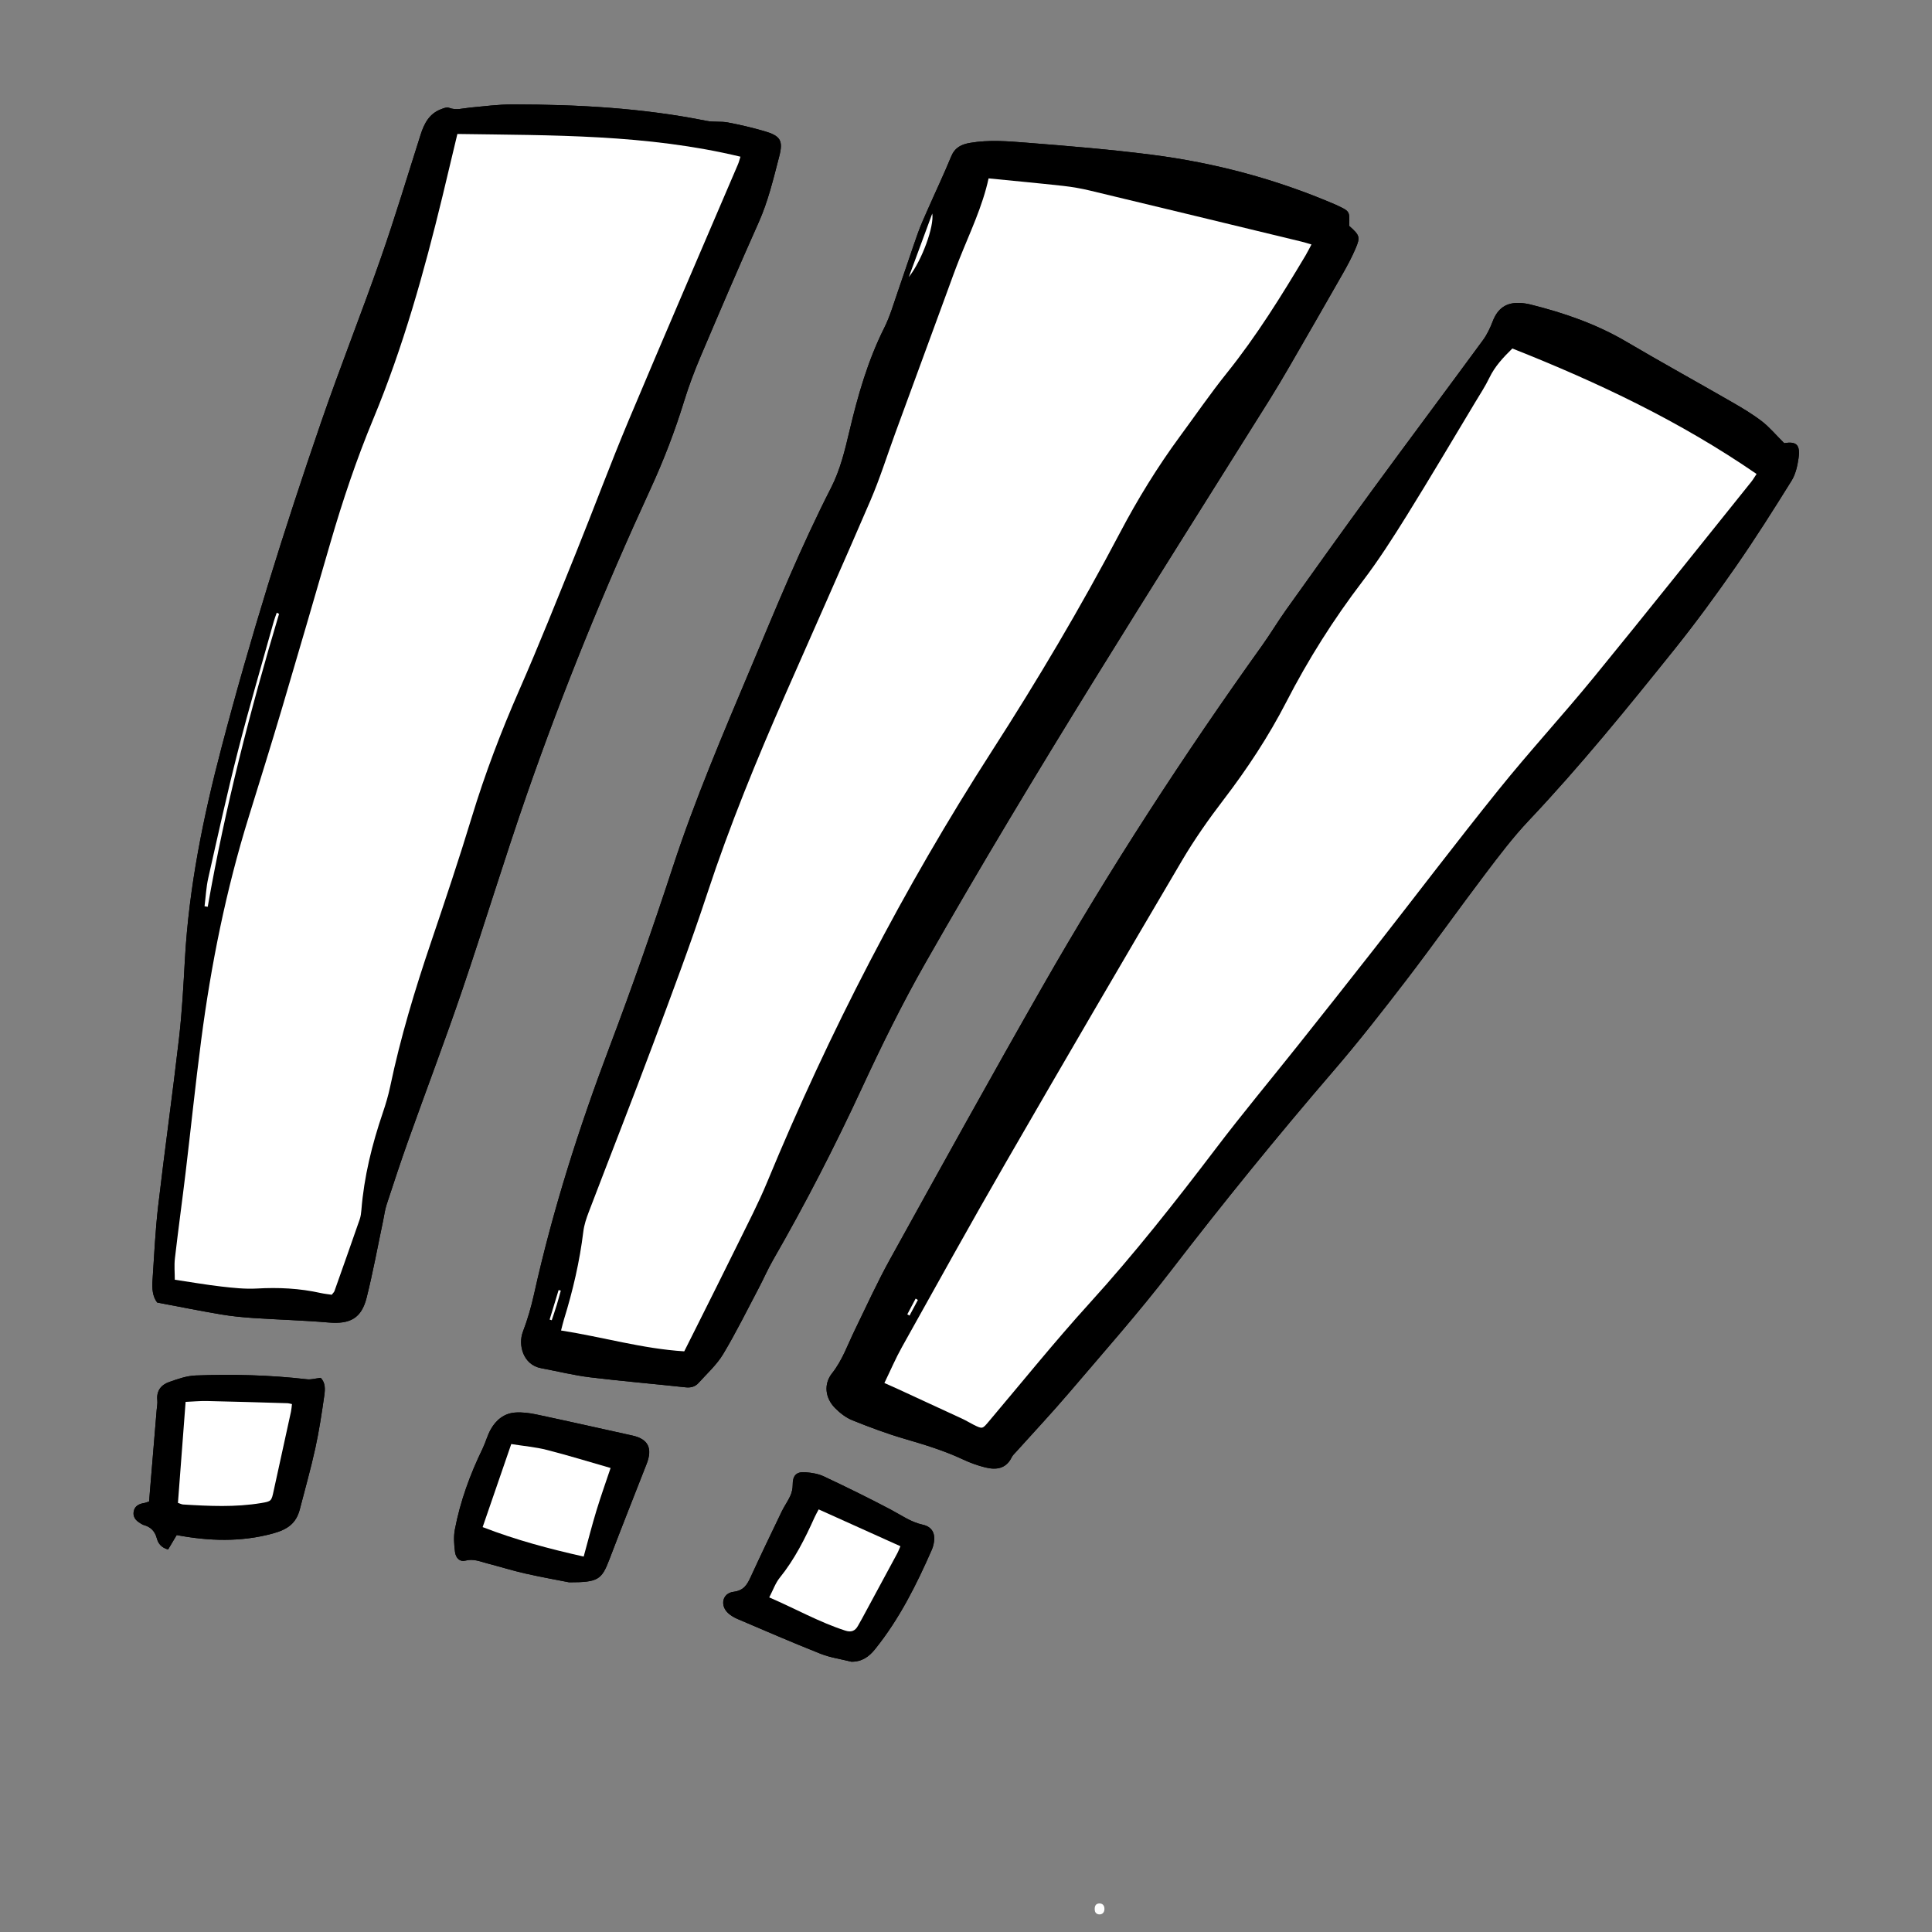 <svg xmlns="http://www.w3.org/2000/svg" xmlns:xlink="http://www.w3.org/1999/xlink" width="500" zoomAndPan="magnify" viewBox="0 0 375 375" height="500" preserveAspectRatio="xMidYMid meet" version="1.0"><rect x="0" y="0" width="375" height="375" fill="#808080" stroke="none"/><defs><g/><clipPath id="6c850b3f16"><path d="M 25.27 20.266 L 350 20.266 L 350 322.516 L 25.27 322.516 Z M 25.27 20.266 " clip-rule="nonzero"/></clipPath></defs><g clip-path="url(#6c850b3f16)"><path fill="#000000" d="M 261.867 43.836 C 263.922 45.664 264.074 45.992 263.109 48.25 C 262.387 49.941 261.508 51.574 260.598 53.176 C 257.211 59.125 253.793 65.059 250.367 70.984 C 249.094 73.18 247.805 75.367 246.457 77.52 C 223.75 113.773 200.711 149.824 179.551 187.023 C 175.094 194.859 171.121 202.93 167.336 211.098 C 162.059 222.484 156.34 233.637 150.074 244.516 C 149.039 246.309 148.215 248.227 147.246 250.062 C 144.984 254.344 142.844 258.703 140.352 262.848 C 139.105 264.918 137.223 266.613 135.582 268.434 C 134.938 269.148 134.113 269.391 133.082 269.277 C 126.898 268.602 120.695 268.086 114.523 267.332 C 111.328 266.938 108.18 266.152 105.008 265.559 C 101.527 264.902 100.527 261.039 101.492 258.5 C 102.391 256.145 103.102 253.695 103.648 251.234 C 107.297 234.824 112.387 218.875 118.332 203.156 C 122.684 191.648 126.75 180.02 130.582 168.328 C 134.879 155.211 140.285 142.555 145.629 129.863 C 150.609 118.02 155.465 106.117 161.316 94.66 C 163.082 91.199 163.984 87.453 164.867 83.711 C 166.5 76.809 168.43 70.023 171.633 63.637 C 172.762 61.383 173.461 58.906 174.297 56.512 C 175.59 52.812 176.801 49.082 178.109 45.387 C 178.672 43.797 179.371 42.254 180.055 40.707 C 181.57 37.262 183.191 33.859 184.621 30.379 C 185.34 28.637 186.582 28.023 188.305 27.73 C 191.984 27.102 195.672 27.414 199.324 27.703 C 207.375 28.336 215.438 29 223.445 30.02 C 235.789 31.59 247.738 34.777 259.191 39.703 C 259.332 39.766 259.473 39.836 259.609 39.898 C 261.988 41.02 261.988 41.016 261.867 43.836 Z M 191.883 34.625 C 190.711 40.07 188.254 45.137 186.188 50.348 C 185.363 52.418 184.613 54.52 183.848 56.613 C 180.477 65.785 177.113 74.957 173.75 84.133 C 172.164 88.465 170.785 92.887 168.965 97.117 C 163.555 109.695 157.965 122.199 152.457 134.734 C 146.887 147.418 141.625 160.215 137.289 173.395 C 134.043 183.254 130.379 192.98 126.746 202.707 C 122.676 213.59 118.422 224.402 114.277 235.254 C 113.816 236.469 113.383 237.738 113.227 239.02 C 112.516 244.844 111.195 250.523 109.461 256.121 C 109.266 256.758 109.117 257.418 108.898 258.246 C 116.988 259.508 124.73 261.797 132.812 262.293 C 133.609 260.707 134.336 259.266 135.055 257.824 C 137.766 252.387 140.504 246.965 143.18 241.508 C 145.145 237.508 147.215 233.539 148.914 229.426 C 160.973 200.266 175.43 172.352 192.5 145.82 C 201.379 132.023 209.734 117.945 217.371 103.434 C 220.816 96.887 224.684 90.598 229.07 84.637 C 232.082 80.547 234.961 76.352 238.137 72.395 C 243.891 65.223 248.711 57.457 253.402 49.59 C 253.781 48.949 254.109 48.281 254.555 47.449 C 253.789 47.23 253.227 47.043 252.648 46.906 C 238.965 43.594 225.281 40.277 211.586 36.996 C 209.871 36.586 208.117 36.273 206.363 36.082 C 201.641 35.559 196.906 35.125 191.883 34.625 Z M 176.402 53.773 C 178.977 50.52 181.352 43.898 180.953 41.445 C 179.438 45.555 177.922 49.664 176.402 53.773 Z M 106.684 256.129 C 106.82 256.172 106.957 256.215 107.094 256.258 C 107.422 255.262 107.766 254.273 108.07 253.277 C 108.352 252.359 108.594 251.43 108.852 250.504 C 108.711 250.469 108.57 250.434 108.426 250.395 C 107.848 252.309 107.266 254.219 106.684 256.129 Z M 346.309 86.016 C 348.668 85.633 349.473 86.309 349.09 88.973 C 348.875 90.457 348.516 92.059 347.738 93.309 C 344.246 98.922 340.711 104.516 336.938 109.945 C 333.117 115.438 329.164 120.852 324.98 126.07 C 315.883 137.414 306.719 148.707 296.715 159.289 C 293.66 162.523 290.953 166.105 288.262 169.66 C 283.105 176.469 278.168 183.441 272.973 190.219 C 268.387 196.199 263.742 202.152 258.828 207.859 C 247.934 220.52 237.41 233.465 227.227 246.711 C 220.996 254.816 214.195 262.484 207.559 270.273 C 204.219 274.195 200.684 277.953 197.238 281.789 C 196.93 282.133 196.566 282.457 196.371 282.859 C 195.27 285.105 193.355 285.344 191.27 284.832 C 189.785 284.469 188.316 283.934 186.93 283.285 C 183.289 281.578 179.48 280.414 175.633 279.293 C 172.172 278.285 168.777 277.016 165.434 275.668 C 164.191 275.168 163.027 274.258 162.074 273.293 C 160.172 271.367 159.832 268.66 161.5 266.555 C 163.508 264.02 164.512 261.047 165.887 258.227 C 168.141 253.594 170.277 248.891 172.77 244.391 C 182.566 226.691 192.352 208.98 202.387 191.422 C 215.414 168.629 229.707 146.633 244.984 125.281 C 246.594 123.027 248.012 120.641 249.621 118.387 C 255.16 110.629 260.695 102.867 266.324 95.176 C 273.461 85.43 280.699 75.758 287.844 66.02 C 288.648 64.926 289.246 63.645 289.734 62.371 C 290.699 59.871 292.336 58.676 295.008 58.805 C 295.695 58.84 296.391 58.938 297.059 59.105 C 303.582 60.73 309.875 62.902 315.711 66.344 C 322.469 70.324 329.344 74.109 336.145 78.027 C 338.141 79.176 340.141 80.363 341.961 81.762 C 343.457 82.914 344.688 84.406 346.309 86.016 Z M 293.547 67.641 C 291.773 69.383 290.164 71.094 289.102 73.297 C 288.305 74.953 287.285 76.508 286.332 78.09 C 281.93 85.41 277.59 92.766 273.082 100.02 C 270.363 104.391 267.578 108.754 264.461 112.84 C 258.836 120.211 253.918 128.004 249.684 136.23 C 246.215 142.961 242.082 149.23 237.484 155.238 C 234.59 159.02 231.832 162.945 229.418 167.043 C 217.934 186.531 206.523 206.066 195.219 225.66 C 188.375 237.52 181.746 249.504 175.07 261.461 C 173.844 263.652 172.855 265.977 171.66 268.438 C 172.703 268.902 173.461 269.23 174.211 269.578 C 178.402 271.508 182.594 273.434 186.773 275.379 C 187.543 275.734 188.262 276.188 189.02 276.566 C 190.699 277.398 190.707 277.348 191.879 275.961 C 198.387 268.262 204.715 260.402 211.488 252.945 C 220.195 243.359 228.18 233.215 236.004 222.918 C 241.168 216.117 246.645 209.555 251.961 202.871 C 256.891 196.668 261.816 190.461 266.699 184.219 C 274.762 173.918 282.664 163.492 290.867 153.305 C 296.848 145.871 303.324 138.844 309.363 131.457 C 319.641 118.887 329.75 106.176 339.922 93.52 C 340.285 93.062 340.578 92.551 340.949 92 C 326.164 81.816 310.227 74.242 293.547 67.641 Z M 178.16 252.324 C 178.016 252.234 177.871 252.145 177.727 252.055 C 177.184 253.074 176.645 254.094 176.105 255.113 C 176.25 255.191 176.395 255.273 176.539 255.355 C 177.078 254.344 177.617 253.336 178.16 252.324 Z M 30.508 252.82 C 29.594 251.637 29.5 250.094 29.602 248.555 C 29.922 243.719 30.145 238.871 30.703 234.062 C 31.969 223.211 33.496 212.395 34.746 201.543 C 35.336 196.43 35.609 191.273 35.895 186.129 C 36.676 172.23 39.43 158.699 42.949 145.27 C 48.551 123.895 55.141 102.832 62.324 81.953 C 66.004 71.262 70.191 60.746 73.922 50.074 C 76.688 42.164 79.094 34.125 81.641 26.141 C 82.332 23.973 83.32 22.062 85.605 21.199 C 86.086 21.02 86.711 20.754 87.117 20.914 C 88.52 21.465 89.848 21.016 91.215 20.887 C 93.969 20.629 96.73 20.266 99.488 20.266 C 112.129 20.277 124.719 20.957 137.156 23.465 C 138.492 23.734 139.926 23.516 141.266 23.77 C 143.605 24.211 145.934 24.758 148.219 25.414 C 151.48 26.352 152.07 27.219 151.234 30.414 C 150.109 34.719 149.094 39.055 147.258 43.164 C 143.398 51.805 139.676 60.504 135.977 69.215 C 134.773 72.039 133.691 74.934 132.785 77.867 C 130.992 83.688 128.816 89.348 126.27 94.883 C 117.355 114.254 109.289 133.984 102.281 154.125 C 97.883 166.766 94.004 179.59 89.688 192.262 C 86.367 202.02 82.703 211.66 79.242 221.371 C 77.77 225.504 76.398 229.668 75.035 233.836 C 74.699 234.852 74.578 235.934 74.355 236.984 C 73.309 241.949 72.398 246.949 71.164 251.867 C 70.156 255.895 67.934 257.051 63.777 256.695 C 58.957 256.281 54.109 256.152 49.277 255.832 C 47.133 255.691 44.984 255.484 42.871 255.125 C 38.785 254.434 34.719 253.613 30.508 252.82 Z M 88.777 26.004 C 87.73 30.383 86.816 34.266 85.875 38.148 C 82.316 52.812 78.262 67.332 72.461 81.301 C 69.207 89.129 66.516 97.141 64.152 105.273 C 61.039 115.984 57.934 126.699 54.762 137.391 C 52.66 144.469 50.465 151.52 48.277 158.57 C 43.883 172.719 40.969 187.18 39.055 201.848 C 37.938 210.391 37.059 218.965 36.035 227.52 C 35.367 233.094 34.598 238.656 33.953 244.234 C 33.789 245.641 33.93 247.082 33.93 248.395 C 37.059 248.859 40 249.375 42.965 249.715 C 45.246 249.977 47.566 250.23 49.848 250.102 C 54.031 249.863 58.148 250.059 62.234 250.973 C 62.969 251.133 63.719 251.207 64.391 251.309 C 64.648 250.973 64.84 250.812 64.914 250.609 C 66.559 245.973 68.203 241.332 69.816 236.684 C 70.016 236.109 70.094 235.48 70.145 234.871 C 70.66 228.387 72.211 222.133 74.301 215.988 C 74.871 214.316 75.375 212.613 75.738 210.887 C 77.727 201.383 80.535 192.113 83.648 182.922 C 86.387 174.836 89.105 166.734 91.586 158.566 C 94.145 150.156 97.258 141.988 100.789 133.938 C 104.648 125.137 108.199 116.195 111.805 107.281 C 115.262 98.723 118.465 90.062 122.039 81.555 C 129.012 64.961 136.168 48.441 143.242 31.891 C 143.418 31.488 143.516 31.055 143.723 30.414 C 125.547 26.043 107.176 26.281 88.777 26.004 Z M 54.164 119.156 C 54.016 119.078 53.867 119 53.719 118.922 C 53.52 119.5 53.293 120.066 53.129 120.652 C 50.797 129.016 48.34 137.348 46.188 145.754 C 44.09 153.941 42.281 162.203 40.418 170.449 C 40.016 172.23 39.934 174.082 39.703 175.902 C 39.91 175.938 40.113 175.973 40.32 176.008 C 43.691 156.754 48.566 137.863 54.164 119.156 Z M 62.242 267.438 C 63.195 268.395 63.113 269.691 62.945 270.871 C 62.457 274.289 61.941 277.715 61.203 281.09 C 60.332 285.066 59.215 288.992 58.199 292.938 C 57.484 295.719 55.781 296.875 52.961 297.648 C 46.719 299.355 40.5 299.121 34.293 297.957 C 33.688 298.977 33.156 299.867 32.629 300.754 C 31.305 300.398 30.699 299.57 30.445 298.609 C 30.066 297.188 29.238 296.352 27.855 295.996 C 27.781 295.977 27.711 295.938 27.645 295.898 C 26.66 295.359 25.75 294.715 25.945 293.43 C 26.125 292.25 27.07 291.875 28.125 291.707 C 28.344 291.672 28.555 291.562 28.949 291.422 C 28.996 290.809 29.043 290.145 29.098 289.477 C 29.539 284.191 29.977 278.906 30.414 273.621 C 30.465 273.008 30.598 272.387 30.535 271.785 C 30.34 269.941 31.281 268.789 32.859 268.238 C 34.512 267.66 36.246 267.043 37.969 266.98 C 45.199 266.707 52.426 266.891 59.629 267.723 C 60.391 267.809 61.188 267.562 62.242 267.438 Z M 36.027 272.105 C 35.512 278.891 35.027 285.277 34.539 291.703 C 34.965 291.844 35.242 292 35.531 292.02 C 40.59 292.332 45.652 292.578 50.691 291.742 C 52.695 291.406 52.691 291.359 53.129 289.316 C 54.23 284.219 55.363 279.129 56.473 274.031 C 56.578 273.547 56.605 273.047 56.672 272.535 C 56.289 272.453 56.07 272.371 55.848 272.363 C 50.633 272.211 45.422 272.047 40.207 271.938 C 38.848 271.906 37.484 272.043 36.027 272.105 Z M 165.266 322.539 C 163.262 322.035 161.172 321.746 159.27 320.992 C 153.844 318.844 148.488 316.516 143.117 314.227 C 142.488 313.961 141.871 313.59 141.363 313.137 C 139.703 311.648 140.188 309.242 142.383 308.969 C 144.383 308.719 145.027 307.57 145.723 306.059 C 147.68 301.801 149.711 297.578 151.742 293.359 C 152.242 292.324 152.934 291.379 153.406 290.332 C 153.695 289.684 153.867 288.922 153.863 288.215 C 153.848 286.449 154.527 285.617 156.336 285.762 C 157.547 285.855 158.828 286.059 159.906 286.57 C 164.281 288.629 168.625 290.754 172.898 293.012 C 174.93 294.082 176.77 295.434 179.102 295.945 C 180.98 296.359 181.629 297.738 181.219 299.648 C 181.141 300.023 181.039 300.402 180.887 300.75 C 177.891 307.594 174.562 314.246 169.844 320.109 C 168.668 321.574 167.297 322.551 165.266 322.539 Z M 149.309 310.055 C 154.398 312.25 159.004 314.859 164.055 316.496 C 165.215 316.871 165.984 316.582 166.543 315.551 C 166.801 315.078 167.078 314.617 167.332 314.145 C 169.598 309.961 171.863 305.773 174.117 301.582 C 174.391 301.074 174.59 300.527 174.77 300.121 C 169.387 297.695 164.176 295.348 158.906 292.973 C 158.602 293.559 158.328 294.02 158.113 294.5 C 156.254 298.641 154.23 302.672 151.348 306.238 C 150.508 307.277 150.055 308.625 149.309 310.055 Z M 110.469 307.125 C 108.555 306.746 105.23 306.156 101.941 305.414 C 99.469 304.855 97.047 304.09 94.59 303.457 C 93.203 303.094 91.883 302.496 90.328 302.918 C 89.301 303.195 88.469 302.473 88.312 301.199 C 88.133 299.77 88.023 298.254 88.293 296.855 C 89.34 291.391 91.234 286.199 93.664 281.195 C 94.262 279.965 94.598 278.598 95.27 277.414 C 96.289 275.617 97.852 274.332 99.973 274.176 C 101.328 274.074 102.742 274.258 104.082 274.539 C 110.32 275.863 116.543 277.266 122.77 278.645 C 125.82 279.324 126.695 281.113 125.508 284.148 C 123.094 290.305 120.656 296.449 118.305 302.625 C 116.785 306.613 116.145 307.133 110.469 307.125 Z M 99.234 280.289 C 97.355 285.75 95.562 290.949 93.68 296.41 C 100.18 298.926 106.637 300.637 113.293 302.129 C 114.168 298.945 114.902 296.047 115.773 293.191 C 116.633 290.367 117.629 287.586 118.516 284.938 C 114.23 283.707 110.203 282.461 106.121 281.422 C 103.984 280.875 101.754 280.691 99.234 280.289 Z M 191.883 34.625 C 196.906 35.125 201.641 35.559 206.363 36.082 C 208.117 36.273 209.871 36.586 211.586 36.996 C 225.281 40.277 238.965 43.594 252.648 46.906 C 253.227 47.043 253.789 47.23 254.555 47.449 C 254.109 48.281 253.781 48.949 253.402 49.59 C 248.711 57.457 243.891 65.223 238.137 72.395 C 234.961 76.352 232.082 80.547 229.07 84.637 C 224.684 90.598 220.816 96.887 217.371 103.434 C 209.734 117.945 201.379 132.023 192.5 145.82 C 175.43 172.352 160.973 200.266 148.914 229.426 C 147.215 233.539 145.145 237.508 143.18 241.508 C 140.504 246.965 137.766 252.387 135.055 257.824 C 134.336 259.266 133.609 260.707 132.812 262.293 C 124.73 261.797 116.988 259.508 108.898 258.246 C 109.117 257.418 109.266 256.758 109.461 256.117 C 111.195 250.523 112.516 244.844 113.227 239.02 C 113.383 237.738 113.816 236.469 114.277 235.254 C 118.422 224.402 122.676 213.59 126.746 202.707 C 130.379 192.98 134.043 183.254 137.289 173.395 C 141.625 160.215 146.887 147.418 152.457 134.734 C 157.965 122.199 163.555 109.695 168.965 97.117 C 170.785 92.887 172.164 88.465 173.75 84.133 C 177.113 74.957 180.477 65.785 183.848 56.613 C 184.613 54.52 185.363 52.418 186.188 50.348 C 188.254 45.137 190.711 40.07 191.883 34.625 Z M 180.953 41.445 C 179.438 45.555 177.922 49.664 176.402 53.773 C 178.977 50.52 181.352 43.898 180.953 41.445 Z M 107.094 256.258 C 107.422 255.262 107.766 254.273 108.07 253.277 C 108.352 252.359 108.594 251.43 108.852 250.504 C 108.711 250.469 108.57 250.434 108.426 250.395 C 107.848 252.309 107.266 254.219 106.684 256.129 C 106.82 256.172 106.957 256.215 107.094 256.258 Z M 289.102 73.297 C 288.305 74.953 287.285 76.508 286.332 78.09 C 281.93 85.41 277.59 92.766 273.082 100.02 C 270.363 104.391 267.578 108.754 264.461 112.84 C 258.836 120.211 253.918 128.004 249.684 136.23 C 246.215 142.961 242.082 149.23 237.484 155.238 C 234.59 159.02 231.832 162.945 229.418 167.043 C 217.934 186.531 206.523 206.066 195.219 225.66 C 188.375 237.52 181.746 249.504 175.07 261.461 C 173.844 263.652 172.855 265.977 171.66 268.438 C 172.703 268.902 173.461 269.23 174.211 269.578 C 178.402 271.508 182.594 273.434 186.773 275.379 C 187.543 275.734 188.262 276.188 189.02 276.566 C 190.699 277.398 190.707 277.348 191.879 275.961 C 198.387 268.262 204.715 260.402 211.488 252.945 C 220.195 243.359 228.18 233.215 236.004 222.918 C 241.168 216.117 246.645 209.555 251.961 202.871 C 256.891 196.668 261.816 190.461 266.699 184.219 C 274.762 173.918 282.664 163.492 290.867 153.305 C 296.848 145.871 303.324 138.844 309.363 131.457 C 319.641 118.887 329.75 106.176 339.922 93.52 C 340.285 93.062 340.578 92.551 340.949 92 C 326.164 81.816 310.227 74.242 293.547 67.641 C 291.773 69.383 290.164 71.094 289.102 73.297 Z M 177.727 252.055 C 177.184 253.074 176.645 254.094 176.105 255.113 C 176.25 255.191 176.395 255.273 176.539 255.355 C 177.078 254.344 177.617 253.336 178.16 252.324 C 178.016 252.234 177.871 252.145 177.727 252.055 Z M 85.875 38.148 C 82.316 52.812 78.262 67.332 72.461 81.301 C 69.207 89.129 66.516 97.141 64.152 105.273 C 61.039 115.984 57.934 126.699 54.762 137.391 C 52.66 144.469 50.465 151.52 48.277 158.57 C 43.883 172.719 40.969 187.18 39.055 201.848 C 37.938 210.391 37.059 218.965 36.035 227.52 C 35.367 233.094 34.598 238.656 33.953 244.234 C 33.789 245.641 33.93 247.082 33.93 248.395 C 37.059 248.859 40 249.375 42.965 249.715 C 45.246 249.977 47.566 250.23 49.848 250.102 C 54.031 249.863 58.148 250.059 62.234 250.973 C 62.969 251.133 63.719 251.207 64.391 251.309 C 64.648 250.973 64.84 250.812 64.914 250.609 C 66.559 245.973 68.203 241.332 69.816 236.684 C 70.016 236.109 70.094 235.48 70.145 234.871 C 70.66 228.387 72.211 222.133 74.301 215.988 C 74.871 214.316 75.375 212.613 75.738 210.887 C 77.727 201.383 80.535 192.113 83.648 182.922 C 86.387 174.836 89.105 166.734 91.586 158.566 C 94.145 150.156 97.258 141.988 100.789 133.938 C 104.648 125.137 108.199 116.195 111.805 107.281 C 115.262 98.723 118.465 90.062 122.039 81.555 C 129.012 64.961 136.168 48.441 143.242 31.891 C 143.418 31.488 143.516 31.055 143.723 30.414 C 125.547 26.043 107.176 26.281 88.777 26.004 C 87.734 30.383 86.816 34.266 85.875 38.148 Z M 53.719 118.922 C 53.52 119.5 53.293 120.066 53.129 120.652 C 50.797 129.016 48.34 137.348 46.188 145.754 C 44.09 153.941 42.281 162.203 40.418 170.449 C 40.016 172.23 39.934 174.082 39.703 175.902 C 39.91 175.938 40.113 175.973 40.32 176.008 C 43.691 156.754 48.566 137.863 54.164 119.156 C 54.016 119.078 53.867 119 53.719 118.922 Z M 34.539 291.703 C 34.965 291.844 35.242 292 35.531 292.02 C 40.59 292.332 45.652 292.578 50.691 291.742 C 52.695 291.406 52.691 291.359 53.129 289.316 C 54.23 284.219 55.363 279.129 56.473 274.031 C 56.578 273.547 56.605 273.047 56.672 272.535 C 56.289 272.453 56.07 272.371 55.848 272.363 C 50.633 272.211 45.422 272.047 40.207 271.938 C 38.848 271.906 37.484 272.043 36.027 272.105 C 35.512 278.891 35.027 285.277 34.539 291.703 Z M 164.055 316.496 C 165.215 316.871 165.984 316.582 166.543 315.551 C 166.801 315.078 167.078 314.617 167.332 314.145 C 169.598 309.961 171.863 305.773 174.117 301.582 C 174.391 301.074 174.59 300.527 174.77 300.121 C 169.387 297.695 164.176 295.348 158.906 292.973 C 158.602 293.559 158.328 294.02 158.113 294.5 C 156.254 298.641 154.23 302.672 151.348 306.238 C 150.508 307.277 150.055 308.625 149.309 310.055 C 154.398 312.25 159.004 314.859 164.055 316.496 Z M 93.68 296.41 C 100.18 298.926 106.637 300.637 113.293 302.129 C 114.168 298.945 114.902 296.047 115.773 293.191 C 116.633 290.367 117.629 287.586 118.516 284.938 C 114.23 283.707 110.203 282.461 106.121 281.422 C 103.984 280.875 101.754 280.691 99.234 280.289 C 97.355 285.75 95.562 290.949 93.68 296.41 Z M 93.68 296.41 " fill-opacity="1" fill-rule="nonzero"/><path fill="#000000" d="M 261.867 43.836 C 263.922 45.664 264.074 45.992 263.109 48.25 C 262.387 49.941 261.508 51.574 260.598 53.176 C 257.211 59.125 253.793 65.059 250.367 70.984 C 249.094 73.18 247.805 75.367 246.457 77.52 C 223.75 113.773 200.711 149.824 179.551 187.023 C 175.094 194.859 171.121 202.93 167.336 211.098 C 162.059 222.484 156.34 233.637 150.074 244.516 C 149.039 246.309 148.215 248.227 147.246 250.062 C 144.984 254.344 142.844 258.703 140.352 262.848 C 139.105 264.918 137.223 266.613 135.582 268.434 C 134.938 269.148 134.113 269.391 133.082 269.277 C 126.898 268.602 120.695 268.086 114.523 267.332 C 111.328 266.938 108.18 266.152 105.008 265.559 C 101.527 264.902 100.527 261.039 101.492 258.5 C 102.391 256.145 103.102 253.695 103.648 251.234 C 107.297 234.824 112.387 218.875 118.332 203.156 C 122.684 191.648 126.75 180.02 130.582 168.328 C 134.879 155.211 140.285 142.555 145.629 129.863 C 150.609 118.02 155.465 106.117 161.316 94.66 C 163.082 91.199 163.984 87.453 164.867 83.711 C 166.5 76.809 168.43 70.023 171.633 63.637 C 172.762 61.383 173.461 58.906 174.297 56.512 C 175.59 52.812 176.801 49.082 178.109 45.387 C 178.672 43.797 179.371 42.254 180.055 40.707 C 181.57 37.262 183.191 33.859 184.621 30.379 C 185.34 28.637 186.582 28.023 188.305 27.73 C 191.984 27.102 195.672 27.414 199.324 27.703 C 207.375 28.336 215.438 29 223.445 30.02 C 235.789 31.59 247.738 34.777 259.191 39.703 C 259.332 39.766 259.473 39.836 259.609 39.898 C 261.988 41.02 261.988 41.016 261.867 43.836 Z M 191.883 34.625 C 190.711 40.07 188.254 45.137 186.188 50.348 C 185.363 52.418 184.613 54.52 183.848 56.613 C 180.477 65.785 177.113 74.957 173.75 84.133 C 172.164 88.465 170.785 92.887 168.965 97.117 C 163.555 109.695 157.965 122.199 152.457 134.734 C 146.887 147.418 141.625 160.215 137.289 173.395 C 134.043 183.254 130.379 192.98 126.746 202.707 C 122.676 213.59 118.422 224.402 114.277 235.254 C 113.816 236.469 113.383 237.738 113.227 239.02 C 112.516 244.844 111.195 250.523 109.461 256.121 C 109.266 256.758 109.117 257.418 108.898 258.246 C 116.988 259.508 124.73 261.797 132.812 262.293 C 133.609 260.707 134.336 259.266 135.055 257.824 C 137.766 252.387 140.504 246.965 143.18 241.508 C 145.145 237.508 147.215 233.539 148.914 229.426 C 160.973 200.266 175.43 172.352 192.5 145.82 C 201.379 132.023 209.734 117.945 217.371 103.434 C 220.816 96.887 224.684 90.598 229.07 84.637 C 232.082 80.547 234.961 76.352 238.137 72.395 C 243.891 65.223 248.711 57.457 253.402 49.59 C 253.781 48.949 254.109 48.281 254.555 47.449 C 253.789 47.23 253.227 47.043 252.648 46.906 C 238.965 43.594 225.281 40.277 211.586 36.996 C 209.871 36.586 208.117 36.273 206.363 36.082 C 201.641 35.559 196.906 35.125 191.883 34.625 Z M 176.402 53.773 C 178.977 50.52 181.352 43.898 180.953 41.445 C 179.438 45.555 177.922 49.664 176.402 53.773 Z M 106.684 256.129 C 106.82 256.172 106.957 256.215 107.094 256.258 C 107.422 255.262 107.766 254.273 108.07 253.277 C 108.352 252.359 108.594 251.43 108.852 250.504 C 108.711 250.469 108.57 250.434 108.426 250.395 C 107.848 252.309 107.266 254.219 106.684 256.129 Z M 346.309 86.016 C 348.668 85.633 349.473 86.309 349.09 88.973 C 348.875 90.457 348.516 92.059 347.738 93.309 C 344.246 98.922 340.711 104.516 336.938 109.945 C 333.117 115.438 329.164 120.852 324.98 126.07 C 315.883 137.414 306.719 148.707 296.715 159.289 C 293.66 162.523 290.953 166.105 288.262 169.66 C 283.105 176.469 278.168 183.441 272.973 190.219 C 268.387 196.199 263.742 202.152 258.828 207.859 C 247.934 220.52 237.41 233.465 227.227 246.711 C 220.996 254.816 214.195 262.484 207.559 270.273 C 204.219 274.195 200.684 277.953 197.238 281.789 C 196.93 282.133 196.566 282.457 196.371 282.859 C 195.27 285.105 193.355 285.344 191.27 284.832 C 189.785 284.469 188.316 283.934 186.93 283.285 C 183.289 281.578 179.48 280.414 175.633 279.293 C 172.172 278.285 168.777 277.016 165.434 275.668 C 164.191 275.168 163.027 274.258 162.074 273.293 C 160.172 271.367 159.832 268.66 161.5 266.555 C 163.508 264.02 164.512 261.047 165.887 258.227 C 168.141 253.594 170.277 248.891 172.77 244.391 C 182.566 226.691 192.352 208.98 202.387 191.422 C 215.414 168.629 229.707 146.633 244.984 125.281 C 246.594 123.027 248.012 120.641 249.621 118.387 C 255.16 110.629 260.695 102.867 266.324 95.176 C 273.461 85.43 280.699 75.758 287.844 66.02 C 288.648 64.926 289.246 63.645 289.734 62.371 C 290.699 59.871 292.336 58.676 295.008 58.805 C 295.695 58.84 296.391 58.938 297.059 59.105 C 303.582 60.73 309.875 62.902 315.711 66.344 C 322.469 70.324 329.344 74.109 336.145 78.027 C 338.141 79.176 340.141 80.363 341.961 81.762 C 343.457 82.914 344.688 84.406 346.309 86.016 Z M 293.547 67.641 C 291.773 69.383 290.164 71.094 289.102 73.297 C 288.305 74.953 287.285 76.508 286.332 78.09 C 281.93 85.41 277.59 92.766 273.082 100.02 C 270.363 104.391 267.578 108.754 264.461 112.84 C 258.836 120.211 253.918 128.004 249.684 136.23 C 246.215 142.961 242.082 149.23 237.484 155.238 C 234.59 159.02 231.832 162.945 229.418 167.043 C 217.934 186.531 206.523 206.066 195.219 225.66 C 188.375 237.52 181.746 249.504 175.07 261.461 C 173.844 263.652 172.855 265.977 171.66 268.438 C 172.703 268.902 173.461 269.23 174.211 269.578 C 178.402 271.508 182.594 273.434 186.773 275.379 C 187.543 275.734 188.262 276.188 189.02 276.566 C 190.699 277.398 190.707 277.348 191.879 275.961 C 198.387 268.262 204.715 260.402 211.488 252.945 C 220.195 243.359 228.18 233.215 236.004 222.918 C 241.168 216.117 246.645 209.555 251.961 202.871 C 256.891 196.668 261.816 190.461 266.699 184.219 C 274.762 173.918 282.664 163.492 290.867 153.305 C 296.848 145.871 303.324 138.844 309.363 131.457 C 319.641 118.887 329.75 106.176 339.922 93.52 C 340.285 93.062 340.578 92.551 340.949 92 C 326.164 81.816 310.227 74.242 293.547 67.641 Z M 178.16 252.324 C 178.016 252.234 177.871 252.145 177.727 252.055 C 177.184 253.074 176.645 254.094 176.105 255.113 C 176.25 255.191 176.395 255.273 176.539 255.355 C 177.078 254.344 177.617 253.336 178.16 252.324 Z M 30.508 252.82 C 29.594 251.637 29.5 250.094 29.602 248.555 C 29.922 243.719 30.145 238.871 30.703 234.062 C 31.969 223.211 33.496 212.395 34.746 201.543 C 35.336 196.43 35.609 191.273 35.895 186.129 C 36.676 172.23 39.43 158.699 42.949 145.27 C 48.551 123.895 55.141 102.832 62.324 81.953 C 66.004 71.262 70.191 60.746 73.922 50.074 C 76.688 42.164 79.094 34.125 81.641 26.141 C 82.332 23.973 83.32 22.062 85.605 21.199 C 86.086 21.02 86.711 20.754 87.117 20.914 C 88.52 21.465 89.848 21.016 91.215 20.887 C 93.969 20.629 96.73 20.266 99.488 20.266 C 112.129 20.277 124.719 20.957 137.156 23.465 C 138.492 23.734 139.926 23.516 141.266 23.77 C 143.605 24.211 145.934 24.758 148.219 25.414 C 151.48 26.352 152.07 27.219 151.234 30.414 C 150.109 34.719 149.094 39.055 147.258 43.164 C 143.398 51.805 139.676 60.504 135.977 69.215 C 134.773 72.039 133.691 74.934 132.785 77.867 C 130.992 83.688 128.816 89.348 126.27 94.883 C 117.355 114.254 109.289 133.984 102.281 154.125 C 97.883 166.766 94.004 179.59 89.688 192.262 C 86.367 202.02 82.703 211.66 79.242 221.371 C 77.77 225.504 76.398 229.668 75.035 233.836 C 74.699 234.852 74.578 235.934 74.355 236.984 C 73.309 241.949 72.398 246.949 71.164 251.867 C 70.156 255.895 67.934 257.051 63.777 256.695 C 58.957 256.281 54.109 256.152 49.277 255.832 C 47.133 255.691 44.984 255.484 42.871 255.125 C 38.785 254.434 34.719 253.613 30.508 252.82 Z M 88.777 26.004 C 87.73 30.383 86.816 34.266 85.875 38.148 C 82.316 52.812 78.262 67.332 72.461 81.301 C 69.207 89.129 66.516 97.141 64.152 105.273 C 61.039 115.984 57.934 126.699 54.762 137.391 C 52.66 144.469 50.465 151.52 48.277 158.57 C 43.883 172.719 40.969 187.18 39.055 201.848 C 37.938 210.391 37.059 218.965 36.035 227.52 C 35.367 233.094 34.598 238.656 33.953 244.234 C 33.789 245.641 33.93 247.082 33.93 248.395 C 37.059 248.859 40 249.375 42.965 249.715 C 45.246 249.977 47.566 250.23 49.848 250.102 C 54.031 249.863 58.148 250.059 62.234 250.973 C 62.969 251.133 63.719 251.207 64.391 251.309 C 64.648 250.973 64.84 250.812 64.914 250.609 C 66.559 245.973 68.203 241.332 69.816 236.684 C 70.016 236.109 70.094 235.48 70.145 234.871 C 70.66 228.387 72.211 222.133 74.301 215.988 C 74.871 214.316 75.375 212.613 75.738 210.887 C 77.727 201.383 80.535 192.113 83.648 182.922 C 86.387 174.836 89.105 166.734 91.586 158.566 C 94.145 150.156 97.258 141.988 100.789 133.938 C 104.648 125.137 108.199 116.195 111.805 107.281 C 115.262 98.723 118.465 90.062 122.039 81.555 C 129.012 64.961 136.168 48.441 143.242 31.891 C 143.418 31.488 143.516 31.055 143.723 30.414 C 125.547 26.043 107.176 26.281 88.777 26.004 Z M 54.164 119.156 C 54.016 119.078 53.867 119 53.719 118.922 C 53.52 119.5 53.293 120.066 53.129 120.652 C 50.797 129.016 48.34 137.348 46.188 145.754 C 44.09 153.941 42.281 162.203 40.418 170.449 C 40.016 172.23 39.934 174.082 39.703 175.902 C 39.91 175.938 40.113 175.973 40.32 176.008 C 43.691 156.754 48.566 137.863 54.164 119.156 Z M 62.242 267.438 C 63.195 268.395 63.113 269.691 62.945 270.871 C 62.457 274.289 61.941 277.715 61.203 281.09 C 60.332 285.066 59.215 288.992 58.199 292.938 C 57.484 295.719 55.781 296.875 52.961 297.648 C 46.719 299.355 40.5 299.121 34.293 297.957 C 33.688 298.977 33.156 299.867 32.629 300.754 C 31.305 300.398 30.699 299.57 30.445 298.609 C 30.066 297.188 29.238 296.352 27.855 295.996 C 27.781 295.977 27.711 295.938 27.645 295.898 C 26.66 295.359 25.75 294.715 25.945 293.43 C 26.125 292.25 27.07 291.875 28.125 291.707 C 28.344 291.672 28.555 291.562 28.949 291.422 C 28.996 290.809 29.043 290.145 29.098 289.477 C 29.539 284.191 29.977 278.906 30.414 273.621 C 30.465 273.008 30.598 272.387 30.535 271.785 C 30.34 269.941 31.281 268.789 32.859 268.238 C 34.512 267.66 36.246 267.043 37.969 266.98 C 45.199 266.707 52.426 266.891 59.629 267.723 C 60.391 267.809 61.188 267.562 62.242 267.438 Z M 36.027 272.105 C 35.512 278.891 35.027 285.277 34.539 291.703 C 34.965 291.844 35.242 292 35.531 292.02 C 40.59 292.332 45.652 292.578 50.691 291.742 C 52.695 291.406 52.691 291.359 53.129 289.316 C 54.23 284.219 55.363 279.129 56.473 274.031 C 56.578 273.547 56.605 273.047 56.672 272.535 C 56.289 272.453 56.07 272.371 55.848 272.363 C 50.633 272.211 45.422 272.047 40.207 271.938 C 38.848 271.906 37.484 272.043 36.027 272.105 Z M 165.266 322.539 C 163.262 322.035 161.172 321.746 159.27 320.992 C 153.844 318.844 148.488 316.516 143.117 314.227 C 142.488 313.961 141.871 313.59 141.363 313.137 C 139.703 311.648 140.188 309.242 142.383 308.969 C 144.383 308.719 145.027 307.57 145.723 306.059 C 147.68 301.801 149.711 297.578 151.742 293.359 C 152.242 292.324 152.934 291.379 153.406 290.332 C 153.695 289.684 153.867 288.922 153.863 288.215 C 153.848 286.449 154.527 285.617 156.336 285.762 C 157.547 285.855 158.828 286.059 159.906 286.57 C 164.281 288.629 168.625 290.754 172.898 293.012 C 174.93 294.082 176.77 295.434 179.102 295.945 C 180.98 296.359 181.629 297.738 181.219 299.648 C 181.141 300.023 181.039 300.402 180.887 300.75 C 177.891 307.594 174.562 314.246 169.844 320.109 C 168.668 321.574 167.297 322.551 165.266 322.539 Z M 149.309 310.055 C 154.398 312.25 159.004 314.859 164.055 316.496 C 165.215 316.871 165.984 316.582 166.543 315.551 C 166.801 315.078 167.078 314.617 167.332 314.145 C 169.598 309.961 171.863 305.773 174.117 301.582 C 174.391 301.074 174.59 300.527 174.77 300.121 C 169.387 297.695 164.176 295.348 158.906 292.973 C 158.602 293.559 158.328 294.02 158.113 294.5 C 156.254 298.641 154.23 302.672 151.348 306.238 C 150.508 307.277 150.055 308.625 149.309 310.055 Z M 110.469 307.125 C 108.555 306.746 105.23 306.156 101.941 305.414 C 99.469 304.855 97.047 304.09 94.59 303.457 C 93.203 303.094 91.883 302.496 90.328 302.918 C 89.301 303.195 88.469 302.473 88.312 301.199 C 88.133 299.77 88.023 298.254 88.293 296.855 C 89.34 291.391 91.234 286.199 93.664 281.195 C 94.262 279.965 94.598 278.598 95.27 277.414 C 96.289 275.617 97.852 274.332 99.973 274.176 C 101.328 274.074 102.742 274.258 104.082 274.539 C 110.32 275.863 116.543 277.266 122.77 278.645 C 125.82 279.324 126.695 281.113 125.508 284.148 C 123.094 290.305 120.656 296.449 118.305 302.625 C 116.785 306.613 116.145 307.133 110.469 307.125 Z M 99.234 280.289 C 97.355 285.75 95.562 290.949 93.68 296.41 C 100.18 298.926 106.637 300.637 113.293 302.129 C 114.168 298.945 114.902 296.047 115.773 293.191 C 116.633 290.367 117.629 287.586 118.516 284.938 C 114.23 283.707 110.203 282.461 106.121 281.422 C 103.984 280.875 101.754 280.691 99.234 280.289 Z M 99.234 280.289 " fill-opacity="1" fill-rule="nonzero"/></g><path fill="#ffffff" d="M 191.883 34.625 C 196.906 35.125 201.641 35.559 206.363 36.082 C 208.117 36.273 209.871 36.586 211.586 36.996 C 225.281 40.277 238.965 43.594 252.648 46.906 C 253.227 47.043 253.789 47.23 254.555 47.449 C 254.109 48.281 253.781 48.949 253.402 49.59 C 248.711 57.457 243.891 65.223 238.137 72.395 C 234.961 76.352 232.082 80.547 229.07 84.637 C 224.684 90.598 220.816 96.887 217.371 103.434 C 209.734 117.945 201.379 132.023 192.5 145.82 C 175.43 172.352 160.973 200.266 148.914 229.426 C 147.215 233.539 145.145 237.508 143.18 241.508 C 140.504 246.965 137.766 252.387 135.055 257.824 C 134.336 259.266 133.609 260.707 132.812 262.293 C 124.73 261.797 116.988 259.508 108.898 258.246 C 109.117 257.418 109.266 256.758 109.461 256.117 C 111.195 250.523 112.516 244.844 113.227 239.02 C 113.383 237.738 113.816 236.469 114.277 235.254 C 118.422 224.402 122.676 213.59 126.746 202.707 C 130.379 192.98 134.043 183.254 137.289 173.395 C 141.625 160.215 146.887 147.418 152.457 134.734 C 157.965 122.199 163.555 109.695 168.965 97.117 C 170.785 92.887 172.164 88.465 173.75 84.133 C 177.113 74.957 180.477 65.785 183.848 56.613 C 184.613 54.52 185.363 52.418 186.188 50.348 C 188.254 45.137 190.711 40.07 191.883 34.625 Z M 180.953 41.445 C 179.438 45.555 177.922 49.664 176.402 53.773 C 178.977 50.52 181.352 43.898 180.953 41.445 Z M 107.094 256.258 C 107.422 255.262 107.766 254.273 108.07 253.277 C 108.352 252.359 108.594 251.43 108.852 250.504 C 108.711 250.469 108.57 250.434 108.426 250.395 C 107.848 252.309 107.266 254.219 106.684 256.129 C 106.82 256.172 106.957 256.215 107.094 256.258 Z M 289.102 73.297 C 288.305 74.953 287.285 76.508 286.332 78.09 C 281.93 85.41 277.59 92.766 273.082 100.02 C 270.363 104.391 267.578 108.754 264.461 112.84 C 258.836 120.211 253.918 128.004 249.684 136.23 C 246.215 142.961 242.082 149.23 237.484 155.238 C 234.59 159.02 231.832 162.945 229.418 167.043 C 217.934 186.531 206.523 206.066 195.219 225.66 C 188.375 237.52 181.746 249.504 175.07 261.461 C 173.844 263.652 172.855 265.977 171.66 268.438 C 172.703 268.902 173.461 269.23 174.211 269.578 C 178.402 271.508 182.594 273.434 186.773 275.379 C 187.543 275.734 188.262 276.188 189.02 276.566 C 190.699 277.398 190.707 277.348 191.879 275.961 C 198.387 268.262 204.715 260.402 211.488 252.945 C 220.195 243.359 228.18 233.215 236.004 222.918 C 241.168 216.117 246.645 209.555 251.961 202.871 C 256.891 196.668 261.816 190.461 266.699 184.219 C 274.762 173.918 282.664 163.492 290.867 153.305 C 296.848 145.871 303.324 138.844 309.363 131.457 C 319.641 118.887 329.75 106.176 339.922 93.52 C 340.285 93.062 340.578 92.551 340.949 92 C 326.164 81.816 310.227 74.242 293.547 67.641 C 291.773 69.383 290.164 71.094 289.102 73.297 Z M 177.727 252.055 C 177.184 253.074 176.645 254.094 176.105 255.113 C 176.25 255.191 176.395 255.273 176.539 255.355 C 177.078 254.344 177.617 253.336 178.16 252.324 C 178.016 252.234 177.871 252.145 177.727 252.055 Z M 85.875 38.148 C 82.316 52.812 78.262 67.332 72.461 81.301 C 69.207 89.129 66.516 97.141 64.152 105.273 C 61.039 115.984 57.934 126.699 54.762 137.391 C 52.66 144.469 50.465 151.52 48.277 158.57 C 43.883 172.719 40.969 187.18 39.055 201.848 C 37.938 210.391 37.059 218.965 36.035 227.52 C 35.367 233.094 34.598 238.656 33.953 244.234 C 33.789 245.641 33.93 247.082 33.93 248.395 C 37.059 248.859 40 249.375 42.965 249.715 C 45.246 249.977 47.566 250.23 49.848 250.102 C 54.031 249.863 58.148 250.059 62.234 250.973 C 62.969 251.133 63.719 251.207 64.391 251.309 C 64.648 250.973 64.84 250.812 64.914 250.609 C 66.559 245.973 68.203 241.332 69.816 236.684 C 70.016 236.109 70.094 235.48 70.145 234.871 C 70.66 228.387 72.211 222.133 74.301 215.988 C 74.871 214.316 75.375 212.613 75.738 210.887 C 77.727 201.383 80.535 192.113 83.648 182.922 C 86.387 174.836 89.105 166.734 91.586 158.566 C 94.145 150.156 97.258 141.988 100.789 133.938 C 104.648 125.137 108.199 116.195 111.805 107.281 C 115.262 98.723 118.465 90.062 122.039 81.555 C 129.012 64.961 136.168 48.441 143.242 31.891 C 143.418 31.488 143.516 31.055 143.723 30.414 C 125.547 26.043 107.176 26.281 88.777 26.004 C 87.734 30.383 86.816 34.266 85.875 38.148 Z M 53.719 118.922 C 53.52 119.5 53.293 120.066 53.129 120.652 C 50.797 129.016 48.34 137.348 46.188 145.754 C 44.09 153.941 42.281 162.203 40.418 170.449 C 40.016 172.23 39.934 174.082 39.703 175.902 C 39.91 175.938 40.113 175.973 40.32 176.008 C 43.691 156.754 48.566 137.863 54.164 119.156 C 54.016 119.078 53.867 119 53.719 118.922 Z M 34.539 291.703 C 34.965 291.844 35.242 292 35.531 292.02 C 40.59 292.332 45.652 292.578 50.691 291.742 C 52.695 291.406 52.691 291.359 53.129 289.316 C 54.23 284.219 55.363 279.129 56.473 274.031 C 56.578 273.547 56.605 273.047 56.672 272.535 C 56.289 272.453 56.07 272.371 55.848 272.363 C 50.633 272.211 45.422 272.047 40.207 271.938 C 38.848 271.906 37.484 272.043 36.027 272.105 C 35.512 278.891 35.027 285.277 34.539 291.703 Z M 164.055 316.496 C 165.215 316.871 165.984 316.582 166.543 315.551 C 166.801 315.078 167.078 314.617 167.332 314.145 C 169.598 309.961 171.863 305.773 174.117 301.582 C 174.391 301.074 174.59 300.527 174.77 300.121 C 169.387 297.695 164.176 295.348 158.906 292.973 C 158.602 293.559 158.328 294.02 158.113 294.5 C 156.254 298.641 154.23 302.672 151.348 306.238 C 150.508 307.277 150.055 308.625 149.309 310.055 C 154.398 312.25 159.004 314.859 164.055 316.496 Z M 93.68 296.41 C 100.18 298.926 106.637 300.637 113.293 302.129 C 114.168 298.945 114.902 296.047 115.773 293.191 C 116.633 290.367 117.629 287.586 118.516 284.938 C 114.23 283.707 110.203 282.461 106.121 281.422 C 103.984 280.875 101.754 280.691 99.234 280.289 C 97.355 285.75 95.562 290.949 93.68 296.41 Z M 93.68 296.41 " fill-opacity="1" fill-rule="nonzero"/><g fill="#ffffff" fill-opacity="1"><g transform="translate(211.292, 371.35)"><g><path d="M 1.188 -0.828 C 1.188 -1.18 1.266 -1.445 1.422 -1.625 C 1.586 -1.801 1.816 -1.891 2.109 -1.891 C 2.41 -1.891 2.645 -1.801 2.812 -1.625 C 2.988 -1.445 3.078 -1.18 3.078 -0.828 C 3.078 -0.492 2.988 -0.234 2.812 -0.047 C 2.645 0.141 2.41 0.234 2.109 0.234 C 1.848 0.234 1.629 0.148 1.453 -0.016 C 1.273 -0.18 1.188 -0.453 1.188 -0.828 Z M 1.188 -0.828 "/></g></g></g></svg>